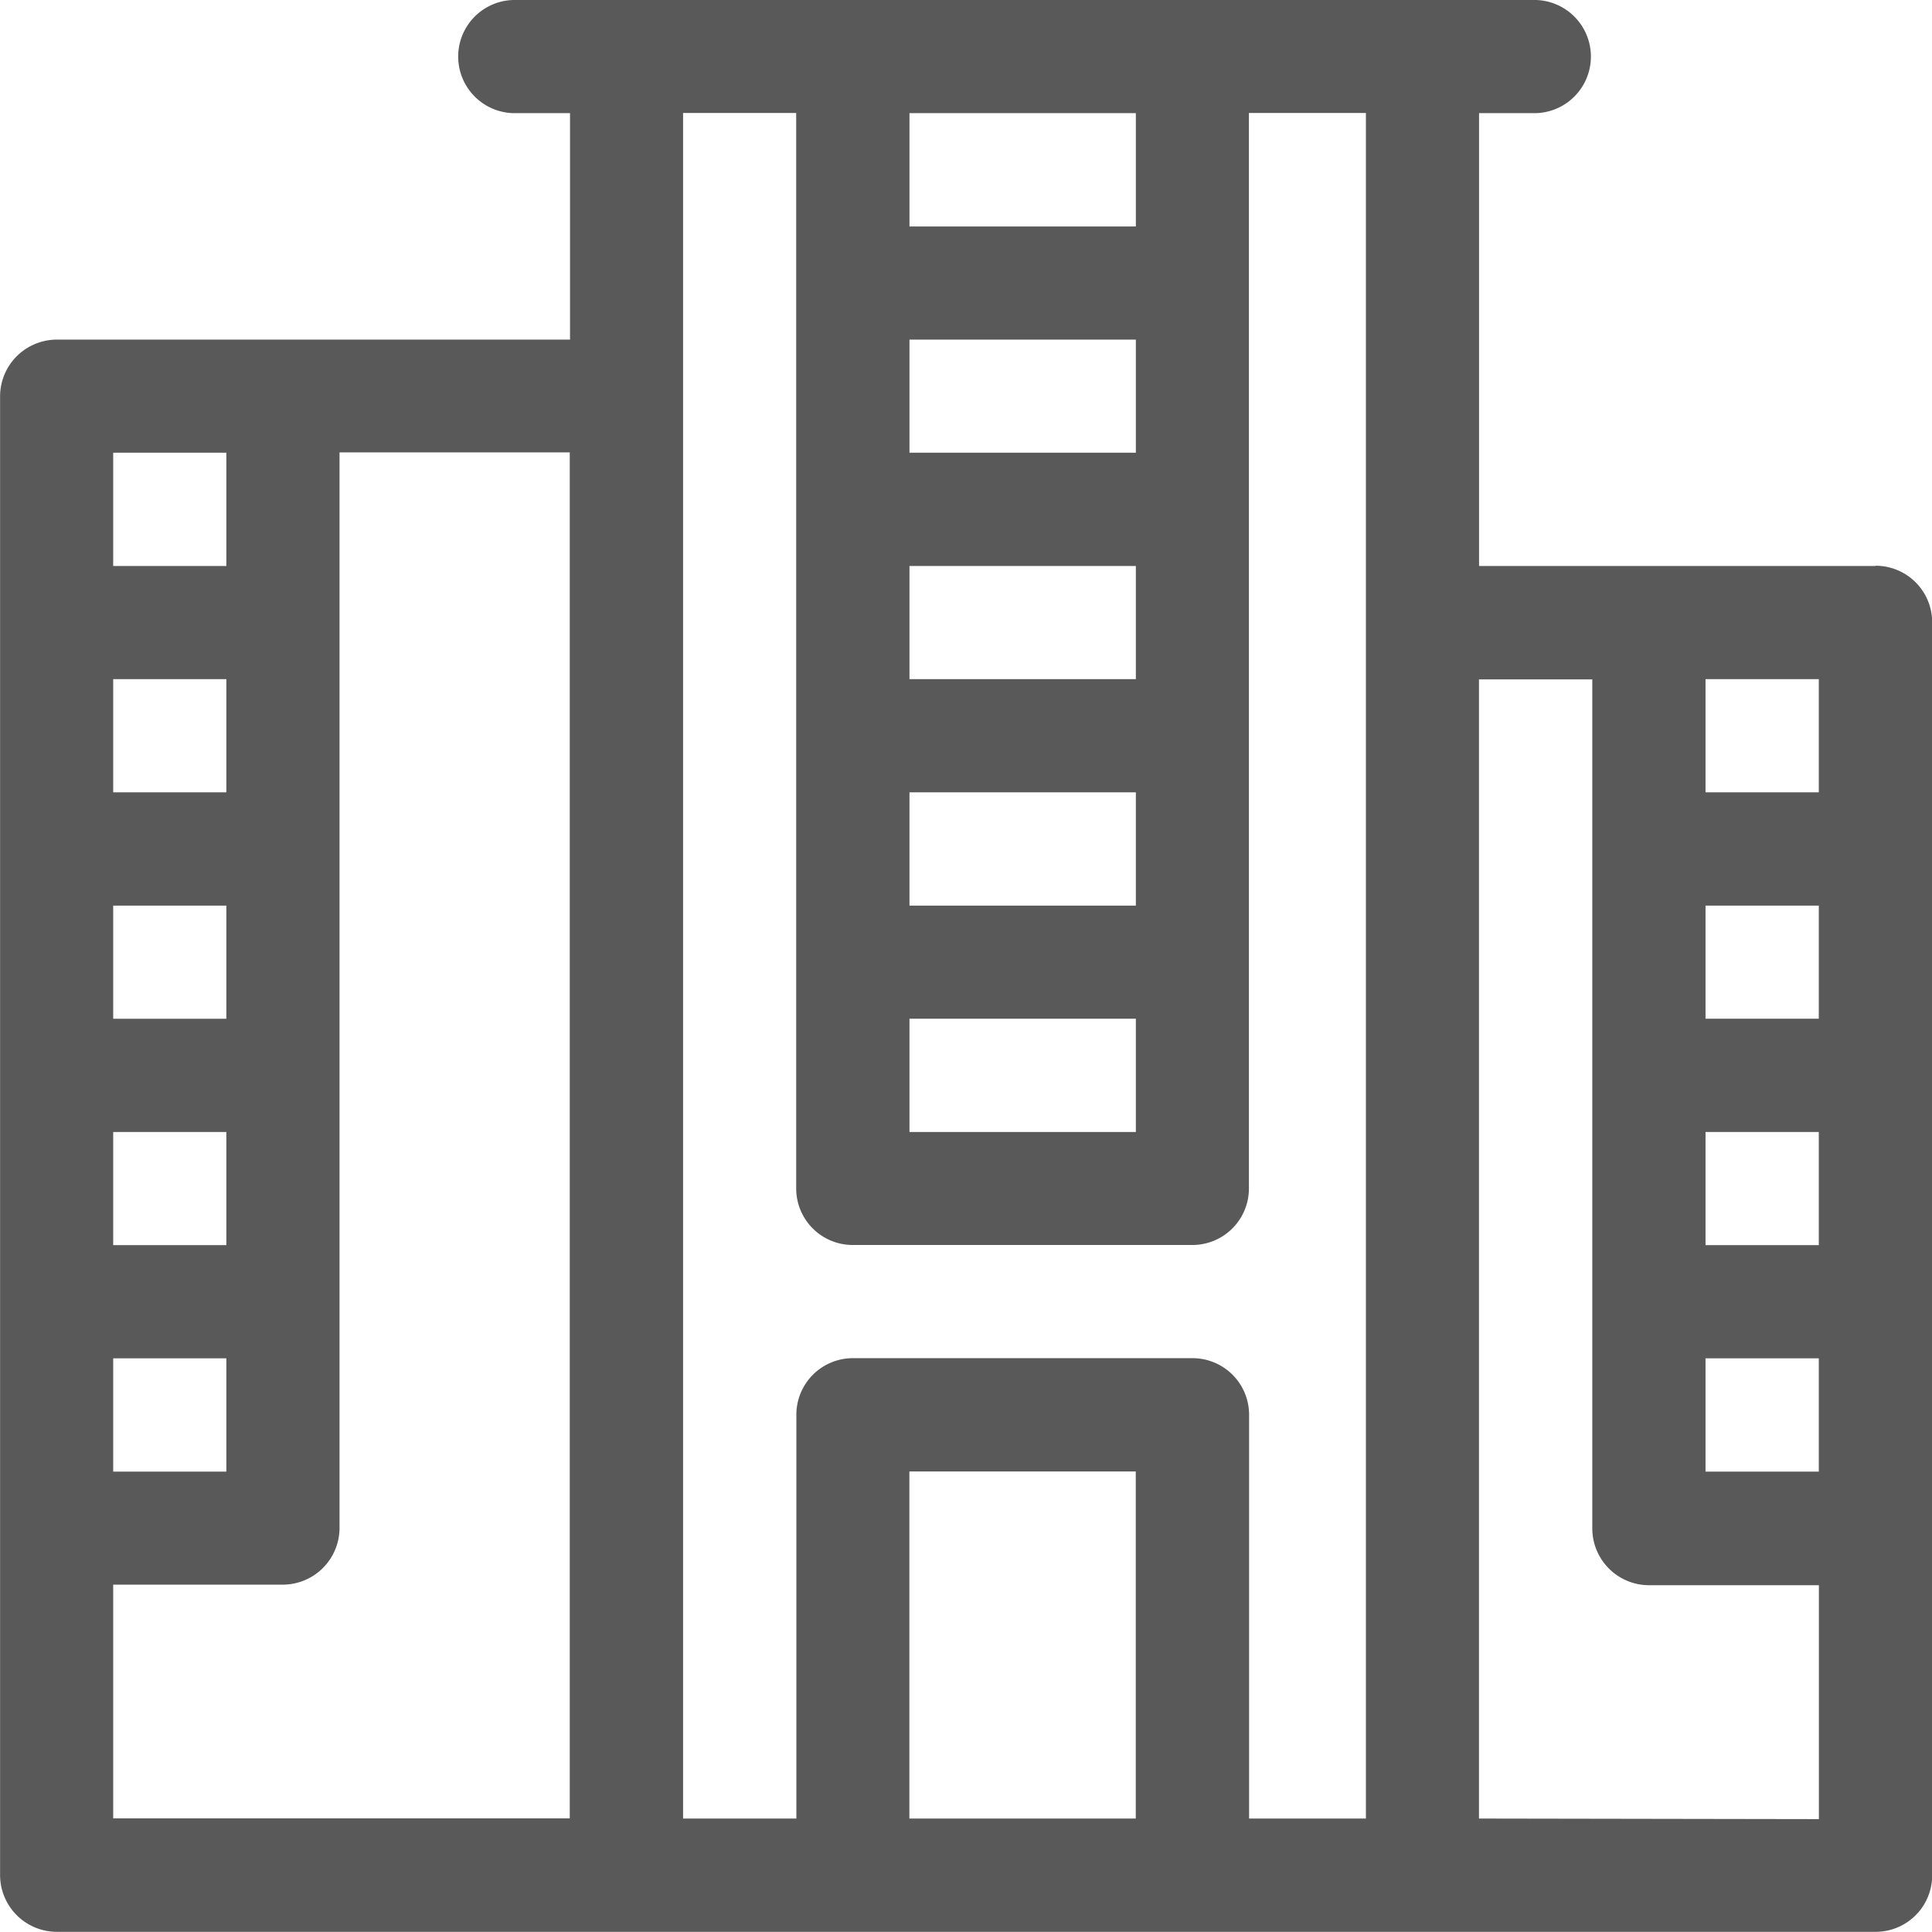 <svg xmlns="http://www.w3.org/2000/svg" width="44.207" height="44.203" viewBox="0 0 44.207 44.203">
  <path id="edificio" d="M1429.332,3513.306h-9.07v-10.362h1.3a1.295,1.295,0,0,0,0-2.589h-23.4a1.295,1.295,0,0,0,0,2.589h1.3v5.182h-11.741a1.3,1.3,0,0,0-1.3,1.294v33.844a1.3,1.3,0,0,0,1.3,1.294h41.615a1.293,1.293,0,0,0,1.294-1.294V3514.6a1.294,1.294,0,0,0-1.294-1.3Zm-3.888,12.951h2.592v2.589h-2.592v-2.589Zm0-2.592v-2.588h2.592v2.588Zm0,7.771h2.592v2.592h-2.592v-2.592Zm2.592-12.951h-2.592v-2.59h2.592v2.59Zm-20.807,7.772v-2.592h5.18v2.592Zm0-12.951h5.18v2.589h-5.18v-2.589Zm0,5.179h5.18v2.592h-5.18v-2.592Zm5.18-7.771h-5.18v-2.588h5.18v2.588Zm0-5.177h-5.18v-2.593h5.18v2.593Zm-23.4,28.491v-2.592h2.589v2.592Zm2.589-7.771v2.589h-2.589v-2.589Zm-2.589-2.592v-2.588h2.589v2.588Zm2.589-5.18h-2.589v-2.59h2.589v2.59Zm0-7.771v2.592h-2.589v-2.592Zm-2.589,25.9h3.884a1.3,1.3,0,0,0,1.295-1.3v-24.608h5.268v31.256h-10.447v-5.352Zm13.036-33.674h2.592v24.609a1.293,1.293,0,0,0,1.294,1.293h7.771a1.293,1.293,0,0,0,1.294-1.293v-24.609h2.677v39.026H1415v-9.24a1.294,1.294,0,0,0-1.294-1.294h-7.771a1.293,1.293,0,0,0-1.294,1.294v9.24h-2.592v-39.026Zm10.362,39.026h-5.18v-7.942h5.18v7.942Zm7.853,0V3515.9h2.593v19.427a1.3,1.3,0,0,0,1.3,1.3h3.885v5.352Z" transform="translate(-1386.419 -3500.355)" fill="#595959" fill-rule="evenodd"/>
</svg>
